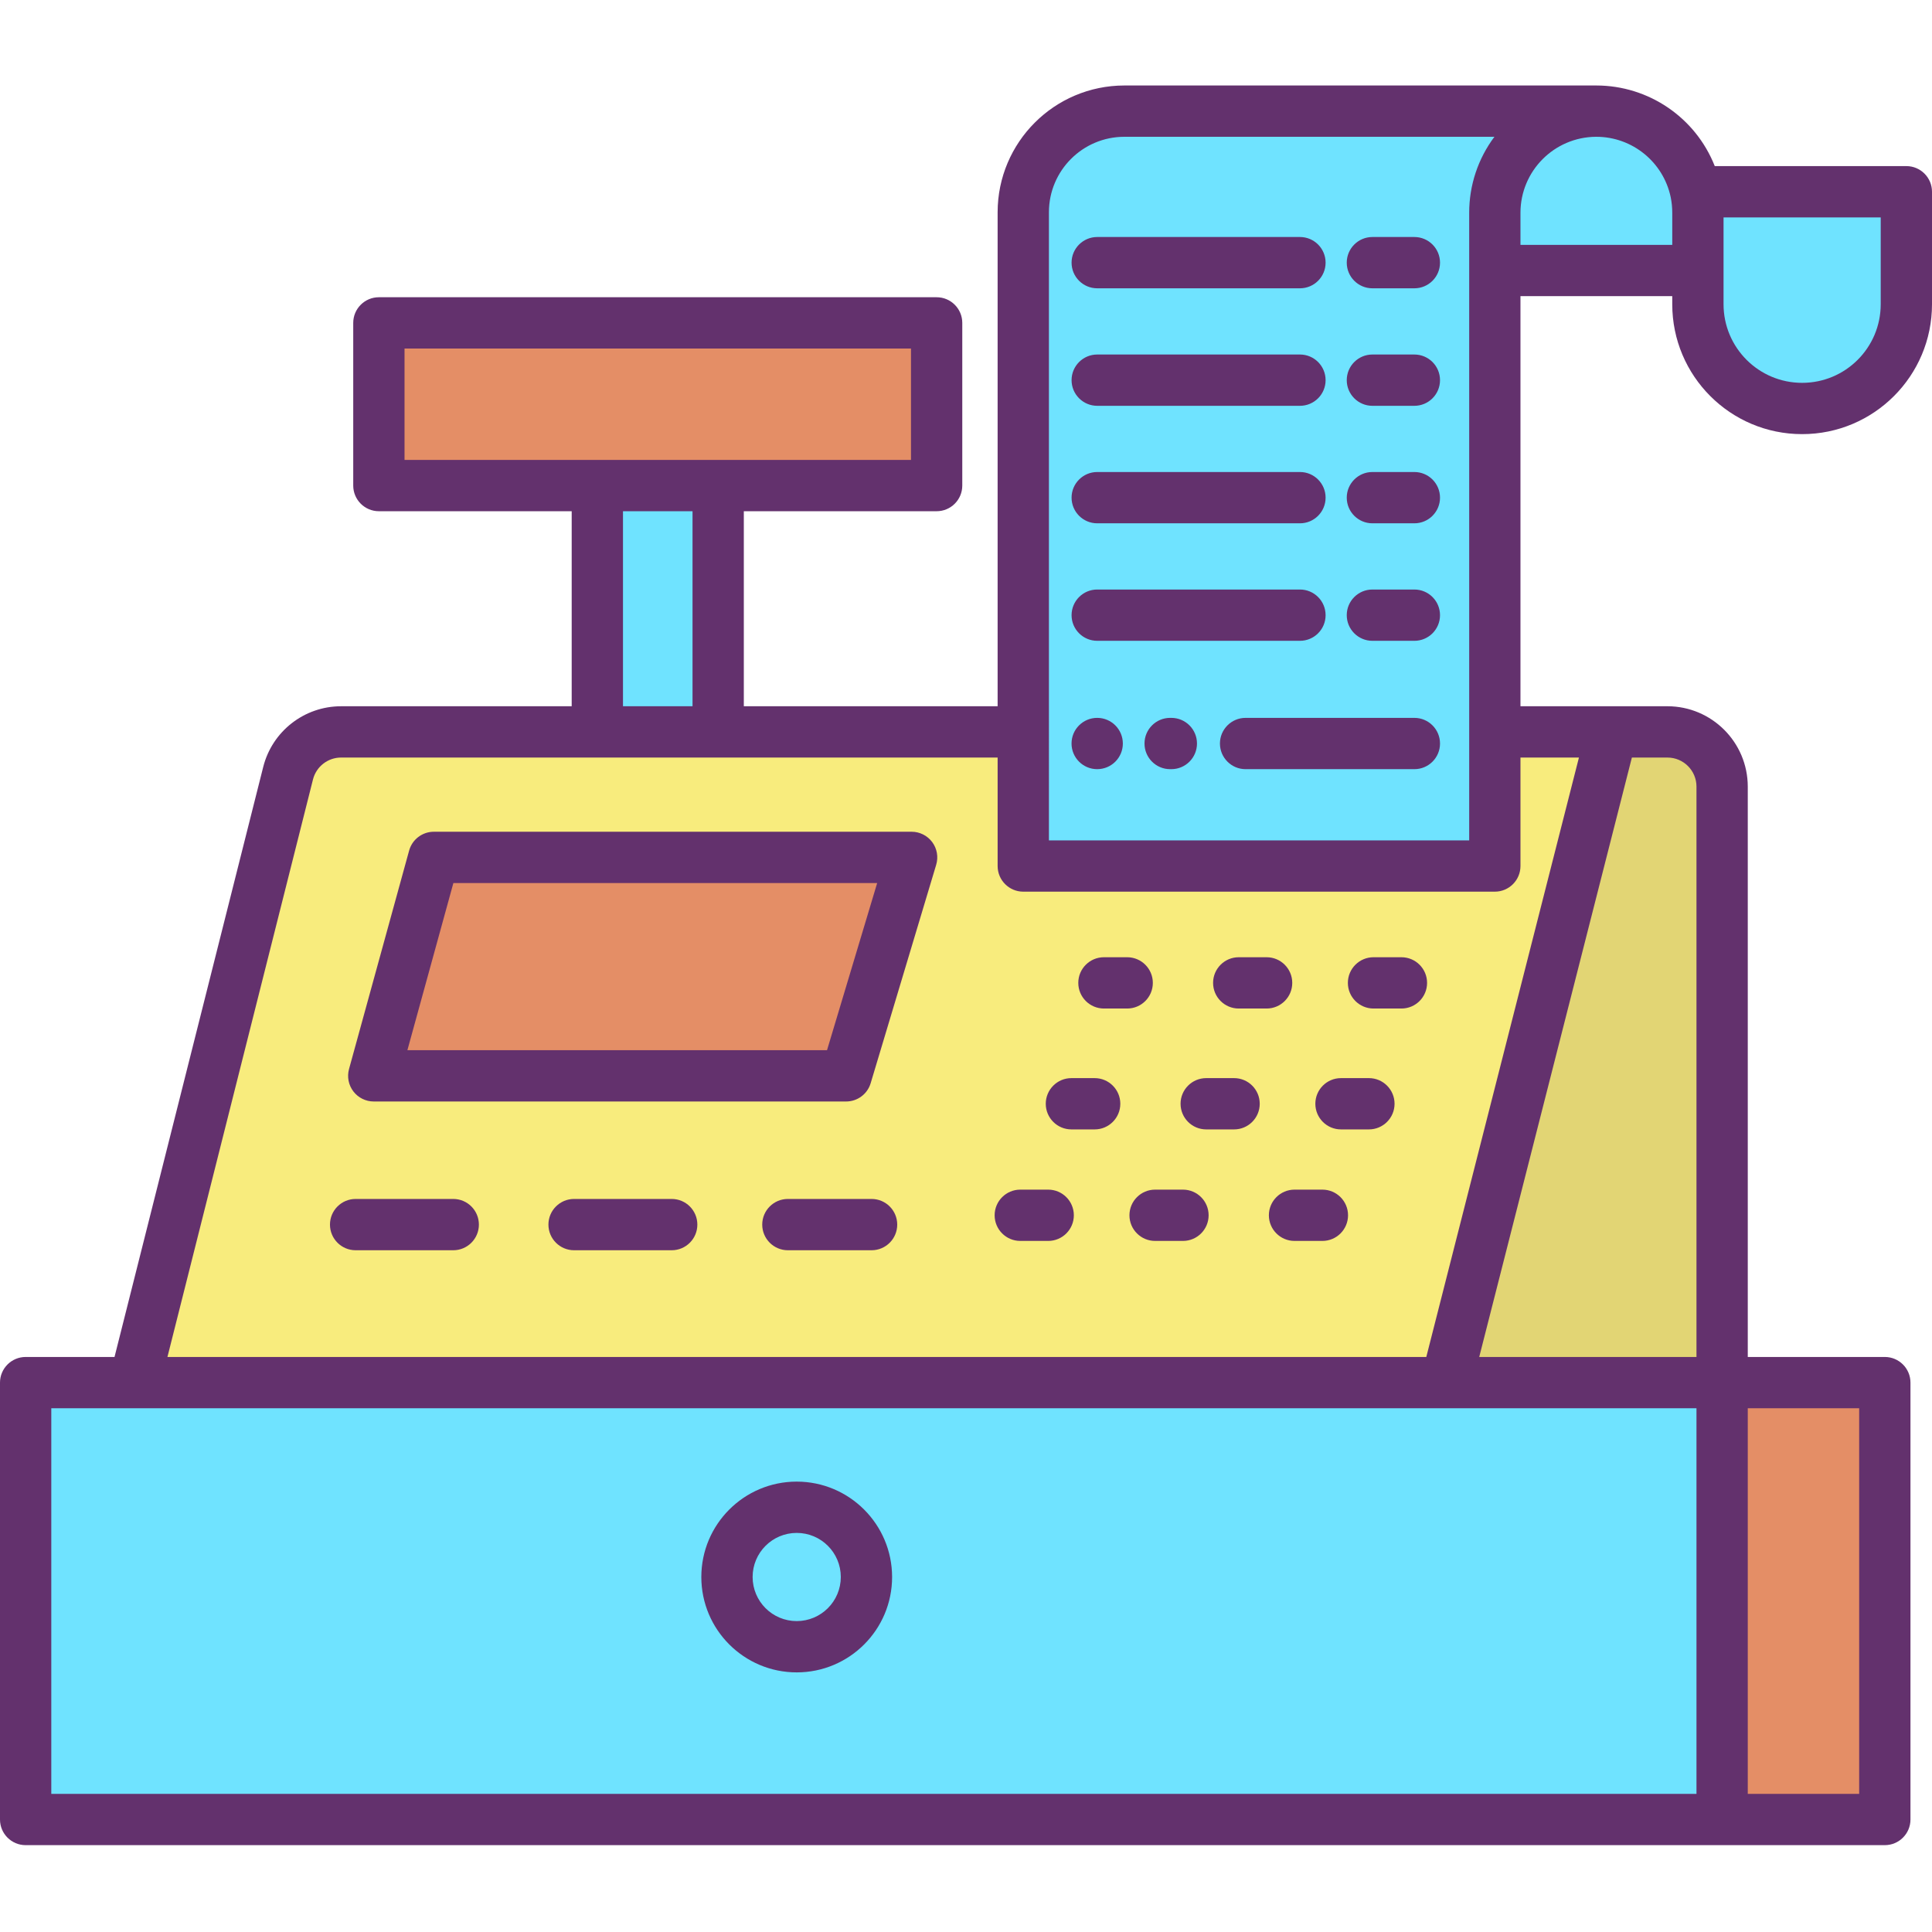 <svg height="452pt" viewBox="0 -20 452 452" width="452pt" xmlns="http://www.w3.org/2000/svg"><path d="m402.898 303.469h38.062v102.211h-38.062zm0 0" fill="#e48e66"/><path d="m390.109 151.23c7.066.004 12.789 5.734 12.789 12.801v139.438h-64.16v-1.527l38.383-150.711zm0 0" fill="#e2d574"/><path d="m373.48 6c11.25.012 20.953 7.898 23.258 18.91.328 1.594.492 3.215.492 4.84v13.539h-47.512v-13.539c.004-13.078 10.574-23.691 23.652-23.75zm0 0" fill="#6fe3ff"/><path d="m396.969 24.859h49.031v26.32c0 13.469-10.918 24.387-24.387 24.387-13.465 0-24.383-10.918-24.383-24.387v-21.43c0-1.625-.164-3.246-.492-4.84zm0 0" fill="#6fe3ff"/><path d="m239.398 151.23v-121.59c0-13.059 10.586-23.645 23.641-23.641h110.332c-13.078.059-23.648 10.672-23.652 23.75v152.859h-110.32zm0 0" fill="#6fe3ff"/><path d="m338.738 303.469h-307.27l35.93-142.57c1.438-5.68 6.551-9.664 12.41-9.668h159.59v31.379h110.32v-31.379h27.402l-38.383 150.711zm-140.789-71.77 15.332-51.109h-111.781l-14.059 51.109zm0 0" fill="#f8ec7d"/><path d="m219.129 55.539v38.062h-130.488v-38.062zm0 0" fill="#e48e66"/><path d="m213.281 180.59-15.332 51.109h-110.508l14.059-51.109zm0 0" fill="#e48e66"/><path d="m186.391 365.262c-9.012-.004-16.312-7.309-16.312-16.32.004-9.008 7.305-16.309 16.316-16.312 9.008 0 16.312 7.301 16.316 16.312-.004 9.012-7.309 16.316-16.32 16.32zm0 0" fill="#6fe3ff"/><path d="m139.75 93.602h28.27v57.629h-28.27zm0 0" fill="#6fe3ff"/><path d="m186.391 365.262c9.012 0 16.316-7.301 16.32-16.312 0-9.008-7.301-16.316-16.312-16.32-9.008 0-16.316 7.301-16.32 16.312.004 9.008 7.305 16.312 16.312 16.32zm-154.922-61.793h371.43v102.211h-396.898v-102.211zm0 0" fill="#6fe3ff"/><g fill="#63316d"><path d="m6 411.68h434.961c3.312 0 6-2.688 6-6v-102.211c0-3.312-2.688-6-6-6h-32.062v-133.438c-.008-10.375-8.414-18.785-18.789-18.801h-34.391v-95.941h35.512v1.891c0 16.781 13.602 30.387 30.383 30.387s30.387-13.605 30.387-30.387v-26.32c0-3.312-2.688-6-6-6h-44.824c-4.492-11.371-15.469-18.844-27.695-18.859h-110.441c-16.359.02-29.621 13.277-29.641 29.641v115.59h-59.379v-45.629h45.109c3.316 0 6-2.688 6-6v-38.062c0-3.312-2.684-6-6-6h-130.488c-3.312 0-6 2.688-6 6v38.062c0 3.312 2.688 6 6 6h45.109v45.629h-53.941c-8.609-.004-16.121 5.848-18.227 14.199l-34.789 138.039h-20.793c-3.312 0-6 2.688-6 6v102.211c0 3.312 2.688 6 6 6zm428.961-12h-26.062v-90.211h26.062zm-38.062-235.648v133.438h-50.828l35.715-140.238h8.324c3.754.004 6.789 3.047 6.789 6.801zm6.332-133.172h36.77v20.32c0 10.152-8.23 18.387-18.387 18.387-10.152 0-18.383-8.234-18.383-18.387zm-29.859-18.859h.109c8.398.012 15.645 5.895 17.383 14.113.242 1.195.367 2.414.367 3.637v7.539h-35.512v-7.539c.02-9.758 7.895-17.676 17.652-17.75zm-127.973 17.641c.012-9.738 7.902-17.629 17.641-17.641h86.586c-3.836 5.121-5.906 11.352-5.902 17.75v146.859h-98.324zm-150.758 31.898h118.488v26.062h-118.488zm51.109 38.062h16.27v45.629h-16.27zm-72.531 62.773c.758-3.023 3.473-5.145 6.59-5.145h153.59v25.379c0 3.312 2.688 6 6 6h110.32c3.316 0 6-2.688 6-6v-25.379h13.68l-35.711 140.238h-294.516zm-61.219 147.094h384.898v90.211h-384.898zm0 0"/><path d="m213.281 174.59h-111.781c-2.699 0-5.07 1.805-5.785 4.41l-14.059 51.109c-.496 1.805-.121 3.738 1.012 5.227 1.137 1.488 2.898 2.363 4.773 2.363h110.508c2.652 0 4.988-1.738 5.746-4.277l15.332-51.109c.543-1.816.199-3.781-.934-5.305-1.133-1.52-2.918-2.418-4.812-2.418zm-19.797 51.109h-98.172l10.758-39.109h99.148zm0 0"/><path d="m269.711 209.949c0-3.312-2.688-6-6-6h-5.441c-3.312 0-6 2.688-6 6 0 3.316 2.688 6 6 6h5.441c3.312 0 6-2.684 6-6zm0 0"/><path d="m302.328 209.949c0-3.312-2.684-6-6-6h-6.52c-3.312 0-6 2.688-6 6 0 3.316 2.688 6 6 6h6.52c3.316 0 6-2.684 6-6zm0 0"/><path d="m333.871 209.949c0-3.312-2.688-6-6-6h-6.531c-3.312 0-6 2.688-6 6 0 3.316 2.688 6 6 6h6.531c3.312 0 6-2.684 6-6zm0 0"/><path d="m256.102 232.23h-5.441c-3.312 0-6 2.688-6 6s2.688 6 6 6h5.441c3.312 0 6-2.688 6-6s-2.688-6-6-6zm0 0"/><path d="m288.719 232.23h-6.52c-3.312 0-6 2.688-6 6s2.688 6 6 6h6.52c3.316 0 6-2.688 6-6s-2.684-6-6-6zm0 0"/><path d="m320.262 232.23h-6.531c-3.312 0-6 2.688-6 6s2.688 6 6 6h6.531c3.312 0 6-2.688 6-6s-2.688-6-6-6zm0 0"/><path d="m245.23 258.32h-6.531c-3.312 0-6 2.688-6 6s2.688 6 6 6h6.531c3.312 0 6-2.688 6-6s-2.688-6-6-6zm0 0"/><path d="m276.762 258.32h-6.523c-3.312 0-6 2.688-6 6s2.688 6 6 6h6.523c3.312 0 6-2.688 6-6s-2.688-6-6-6zm0 0"/><path d="m309.379 258.32h-6.52c-3.312 0-6 2.688-6 6s2.688 6 6 6h6.52c3.316 0 6-2.688 6-6s-2.684-6-6-6zm0 0"/><path d="m203.91 260.5h-19.582c-3.312 0-6 2.688-6 6s2.688 6 6 6h19.582c3.312 0 6-2.688 6-6s-2.688-6-6-6zm0 0"/><path d="m157.148 260.5h-22.84c-3.312 0-6 2.688-6 6s2.688 6 6 6h22.84c3.316 0 6-2.688 6-6s-2.684-6-6-6zm0 0"/><path d="m106.039 260.5h-22.84c-3.312 0-6 2.688-6 6s2.688 6 6 6h22.84c3.316 0 6-2.688 6-6s-2.684-6-6-6zm0 0"/><path d="m186.391 326.629c-12.324.004-22.312 9.996-22.312 22.32.004 12.324 9.996 22.312 22.32 22.312 12.324-.004 22.312-9.996 22.312-22.32-.016-12.32-10-22.305-22.32-22.312zm0 32.633c-5.695-.004-10.312-4.621-10.312-10.32.004-5.695 4.621-10.309 10.316-10.312 5.695 0 10.312 4.617 10.316 10.312-.004 5.695-4.621 10.316-10.32 10.32zm0 0"/><path d="m330.898 35.449h-9.82c-3.312 0-6 2.688-6 6 0 3.316 2.688 6 6 6h9.82c3.316 0 6-2.684 6-6 0-3.312-2.684-6-6-6zm0 0"/><path d="m256.699 47.449h47.43c3.316 0 6-2.684 6-6 0-3.312-2.684-6-6-6h-47.43c-3.312 0-6 2.688-6 6 0 3.316 2.688 6 6 6zm0 0"/><path d="m330.898 147.949h-39.488c-3.312 0-6 2.688-6 6 0 3.316 2.688 6 6 6h39.488c3.316 0 6-2.684 6-6 0-3.312-2.684-6-6-6zm0 0"/><path d="m274.039 147.949h-.277c-3.316 0-6 2.688-6 6 0 3.316 2.684 6 6 6h.277c3.316 0 6-2.684 6-6 0-3.312-2.684-6-6-6zm0 0"/><path d="m256.691 147.949c-3.316 0-6 2.688-6 6 0 3.316 2.684 6 6 6h.008c3.316-.004 6-2.691 5.996-6.004-.004-3.312-2.691-6-6.004-5.996zm0 0"/><path d="m330.898 62.941h-9.82c-3.312 0-6 2.684-6 6 0 3.312 2.688 6 6 6h9.82c3.316 0 6-2.688 6-6 0-3.316-2.684-6-6-6zm0 0"/><path d="m256.699 74.941h47.43c3.316 0 6-2.688 6-6 0-3.316-2.684-6-6-6h-47.43c-3.312 0-6 2.684-6 6 0 3.312 2.688 6 6 6zm0 0"/><path d="m330.898 90.43h-9.82c-3.312 0-6 2.688-6 6s2.688 6 6 6h9.82c3.316 0 6-2.688 6-6s-2.684-6-6-6zm0 0"/><path d="m256.699 102.43h47.43c3.316 0 6-2.688 6-6s-2.684-6-6-6h-47.43c-3.312 0-6 2.688-6 6s2.688 6 6 6zm0 0"/><path d="m330.898 117.922h-9.82c-3.312 0-6 2.684-6 6 0 3.312 2.688 6 6 6h9.82c3.316 0 6-2.688 6-6 0-3.316-2.684-6-6-6zm0 0"/><path d="m256.699 129.922h47.43c3.316 0 6-2.688 6-6 0-3.316-2.684-6-6-6h-47.43c-3.312 0-6 2.684-6 6 0 3.312 2.688 6 6 6zm0 0"/></g></svg>